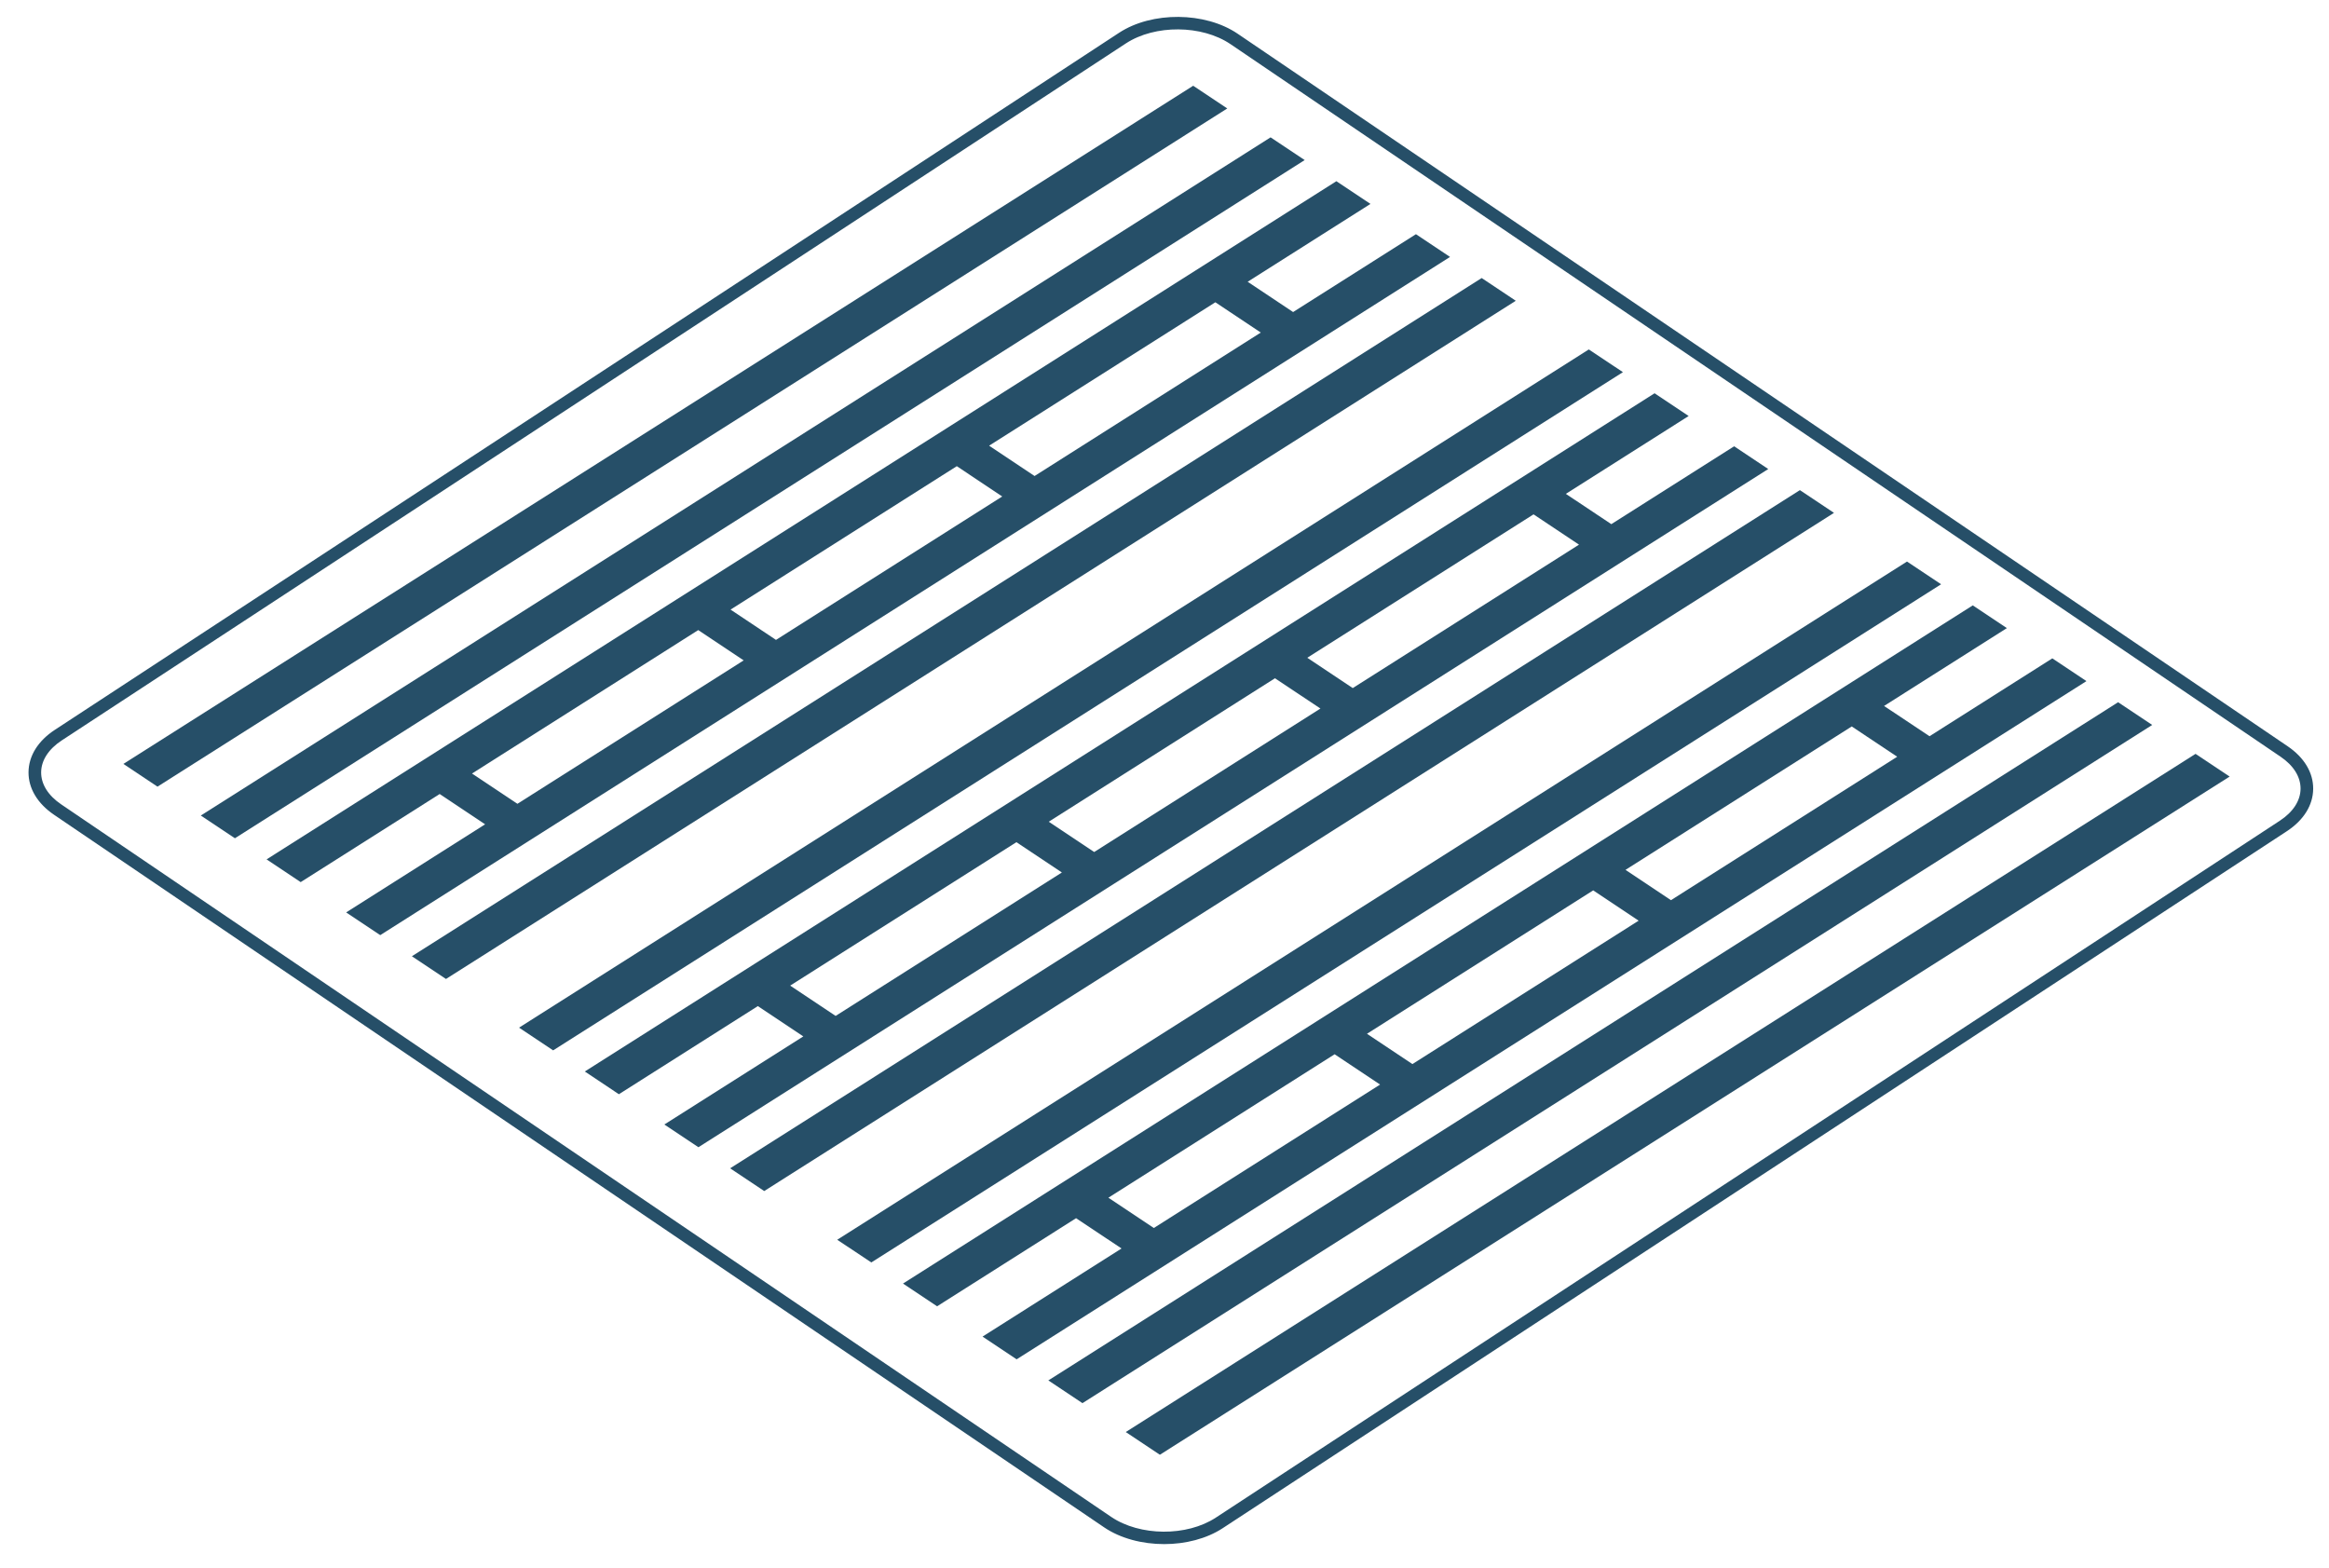 <svg width="150" height="101" viewBox="0 0 150 101" fill="none" xmlns="http://www.w3.org/2000/svg">
<path d="M7.947 49.197L76.847 5.522L79.043 6.984L10.142 50.661L7.947 49.197Z" fill="#264f68"/>
<path d="M81.202 21.416L66.632 30.655L63.704 28.702L78.275 19.467L81.202 21.416ZM47.051 39.259L61.623 30.022L64.549 31.973L49.978 41.21L47.051 39.259ZM30.399 49.816L44.97 40.578L47.897 42.529L33.325 51.765L30.399 49.816ZM19.365 56.809L28.318 51.135L31.244 53.086L22.294 58.76L24.49 60.223L93.389 16.547L91.195 15.082L83.283 20.096L80.356 18.146L88.266 13.132L86.07 11.669L17.17 55.344L19.365 56.809Z" fill="#264f68"/>
<path d="M26.528 61.583L95.427 17.906L97.624 19.37L28.724 63.046L26.528 61.583Z" fill="#264f68"/>
<path d="M101.696 35.076L87.124 44.313L84.196 42.36L98.768 33.125L101.696 35.076ZM67.545 52.919L82.115 43.68L85.043 45.631L70.472 54.87L67.545 52.919ZM50.891 63.474L65.463 54.237L68.391 56.188L53.819 65.425L50.891 63.474ZM39.859 70.469L48.81 64.793L51.738 66.745L42.788 72.418L44.983 73.881L113.884 30.206L111.687 28.741L103.777 33.756L100.849 31.805L108.759 26.791L106.564 25.327L37.665 69.004L39.859 70.469Z" fill="#264f68"/>
<path d="M47.023 75.24L115.923 31.565L118.119 33.029L49.22 76.704L47.023 75.24Z" fill="#264f68"/>
<path d="M122.19 48.734L107.619 57.972L104.692 56.019L119.262 46.784L122.19 48.734ZM88.04 66.576L102.611 57.34L105.538 59.291L90.967 68.527L88.04 66.576ZM71.386 77.133L85.957 67.895L88.885 69.846L74.314 79.083L71.386 77.133ZM60.354 84.126L69.305 78.452L72.233 80.403L63.282 86.077L65.477 87.541L134.378 43.864L132.181 42.399L124.272 47.413L121.343 45.464L129.254 40.45L127.058 38.986L58.159 82.661L60.354 84.126Z" fill="#264f68"/>
<path d="M67.518 88.9L136.417 45.224L138.614 46.687L69.715 90.364L67.518 88.9Z" fill="#264f68"/>
<path d="M12.933 52.521L81.832 8.846L84.029 10.309L15.13 53.984L12.933 52.521Z" fill="#264f68"/>
<path d="M33.429 66.181L102.328 22.504L104.525 23.967L35.625 67.644L33.429 66.181Z" fill="#264f68"/>
<path d="M53.922 79.841L122.821 36.164L125.018 37.627L56.118 81.302L53.922 79.841Z" fill="#264f68"/>
<path d="M72.505 92.224L141.405 48.549L143.601 50.011L74.702 93.687L72.505 92.224Z" fill="#264f68"/>
<path d="M71.564 97.687C73.414 98.94 76.437 98.961 78.305 97.736L146.839 52.851C147.688 52.293 148.162 51.565 148.168 50.797C148.175 50.032 147.717 49.298 146.88 48.732L79.254 2.845C77.407 1.593 74.385 1.573 72.513 2.796L3.98 47.681C3.13 48.238 2.656 48.967 2.65 49.734C2.643 50.5 3.102 51.233 3.938 51.799L71.564 97.687ZM74.98 99.441C73.575 99.441 72.17 99.08 71.109 98.36L3.481 52.472C2.413 51.747 1.829 50.773 1.837 49.727C1.847 48.679 2.448 47.711 3.534 47.001L72.068 2.116C74.186 0.724 77.617 0.75 79.711 2.172L147.337 48.059C148.405 48.785 148.99 49.758 148.981 50.804C148.971 51.853 148.37 52.82 147.284 53.531L78.75 98.415C77.705 99.1 76.342 99.441 74.98 99.441Z" fill="#264f68"/>
</svg>
